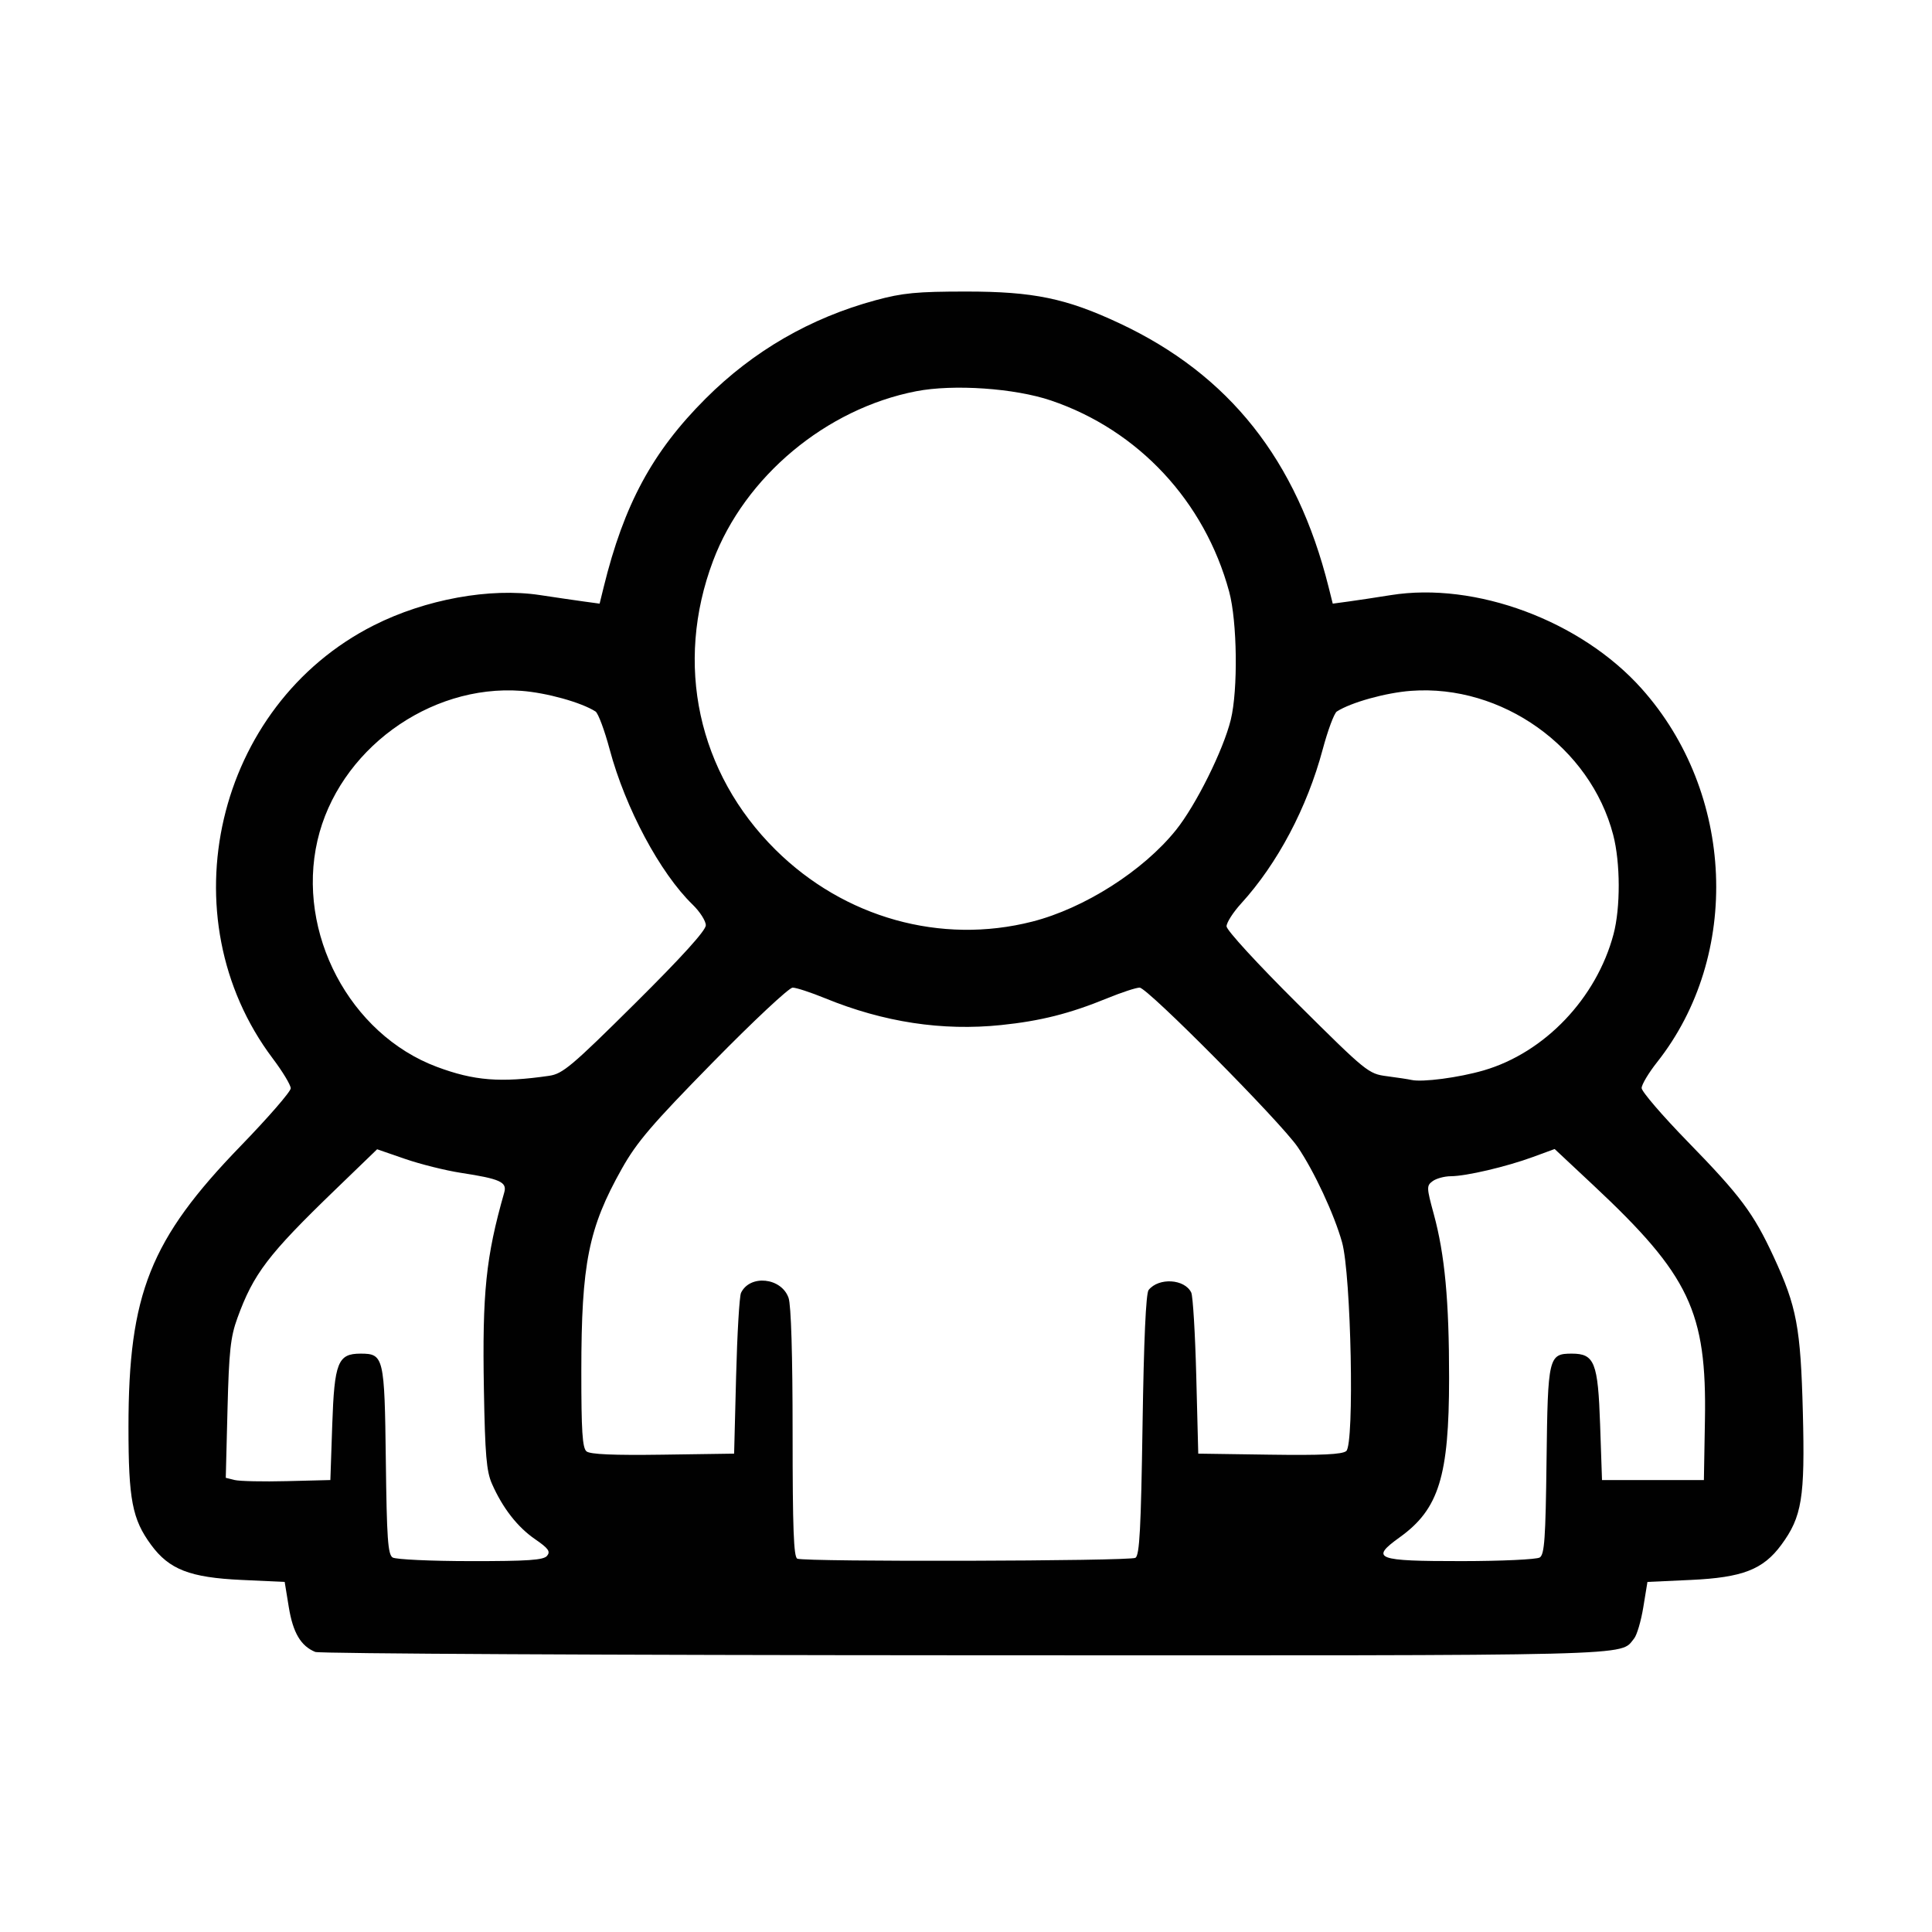 <?xml version="1.0" encoding="UTF-8" standalone="no"?>
<!-- Created with Inkscape (http://www.inkscape.org/) -->

<svg
   xmlns:dc="http://purl.org/dc/elements/1.1/"
   xmlns:cc="http://creativecommons.org/ns#"
   xmlns:rdf="http://www.w3.org/1999/02/22-rdf-syntax-ns#"
   xmlns:svg="http://www.w3.org/2000/svg"
   xmlns="http://www.w3.org/2000/svg"
   xmlns:sodipodi="http://sodipodi.sourceforge.net/DTD/sodipodi-0.dtd"
   xmlns:inkscape="http://www.inkscape.org/namespaces/inkscape"
   version="1.1"
   id="svg4957"
   width="655.36"
   height="655.36"
   viewBox="0 0 655.36 655.36"
   sodipodi:docname="users.svg"
   inkscape:version="0.92.5 (2060ec1f9f, 2020-04-08)">
  <defs
     id="defs4961" />
  <sodipodi:namedview
     pagecolor="#ffffff"
     bordercolor="#666666"
     borderopacity="1"
     objecttolerance="10"
     gridtolerance="10"
     guidetolerance="10"
     inkscape:pageopacity="0"
     inkscape:pageshadow="2"
     inkscape:window-width="1920"
     inkscape:window-height="1080"
     id="namedview4959"
     showgrid="false"
     inkscape:zoom="1.3763428"
     inkscape:cx="320.8398"
     inkscape:cy="326.92235"
     inkscape:window-x="0"
     inkscape:window-y="0"
     inkscape:window-maximized="1"
     inkscape:current-layer="svg4957" />
  <g
     id="g4967"
     transform="translate(0.062,2.211)">
    <path
       style="fill:#010101;stroke-width:1.28"
       d="m 106.88,558.15 c -4.899,-2.005 -7.561,-6.509 -8.977,-15.189 l -1.397,-8.561 -14.653,-0.678 c -17.497,-0.809 -24.506,-3.527 -30.654,-11.886 -6.41,-8.717 -7.679,-15.326 -7.679,-40.007 0,-45.177 7.374,-63.64 38.08,-95.339 9.328,-9.63 16.96,-18.419 16.96,-19.532 0,-1.112 -2.737,-5.653 -6.082,-10.09 C 56.261,308.825 73.004,237.036 126.754,209.903 c 17.488,-8.828 39.431,-12.827 56.312,-10.264 5.266,0.8 11.981,1.782 14.923,2.184 l 5.349,0.729 1.374,-5.596 c 6.896,-28.081 16.536,-45.919 34.551,-63.933 16.176,-16.176 35.551,-27.389 57.697,-33.391 9.164,-2.484 14.01,-2.949 30.72,-2.949 22.815,0 33.918,2.299 51.992,10.766 37.24,17.445 60.169,46.371 70.952,89.508 l 1.399,5.596 5.349,-0.725 c 2.942,-0.399 9.381,-1.372 14.309,-2.163 28.768,-4.619 64.516,8.689 85.08,31.673 31.643,35.368 33.938,90.504 5.276,126.765 -2.879,3.643 -5.235,7.589 -5.235,8.77 0,1.181 7.075,9.406 15.722,18.278 17.841,18.304 22.215,24.167 29.061,38.948 7.839,16.926 9.154,23.939 9.903,52.796 0.751,28.951 -0.299,35.404 -7.313,44.932 -6.168,8.379 -13.161,11.087 -30.708,11.896 l -14.695,0.678 -1.4,8.557 c -0.77,4.706 -2.179,9.496 -3.132,10.644 -5,6.025 5.436,5.764 -226.815,5.677 C 207.533,559.234 108.288,558.726 106.88,558.15 Z m 78.631,-32.602 c 1.219,-1.469 0.449,-2.538 -4.072,-5.649 -5.976,-4.112 -10.984,-10.544 -14.621,-18.779 -1.866,-4.224 -2.344,-9.808 -2.734,-31.91 -0.582,-32.964 0.668,-45.078 6.905,-66.934 1.003,-3.515 -1.408,-4.605 -14.693,-6.641 -5.206,-0.798 -13.733,-2.923 -18.949,-4.724 l -9.483,-3.273 -14.331,13.84 c -22.663,21.886 -27.604,28.374 -33.073,43.424 -2.323,6.395 -2.846,11.216 -3.345,30.878 l -0.592,23.301 3.019,0.751 c 1.661,0.413 9.643,0.584 17.739,0.379 L 112,499.84 l 0.64,-18.751 c 0.722,-21.162 1.903,-24.129 9.6,-24.129 7.886,0 8.147,1.105 8.575,36.237 0.322,26.493 0.701,31.899 2.305,32.912 1.056,0.667 12.937,1.221 26.403,1.232 19.572,0.016 24.785,-0.344 25.987,-1.793 z m 199.59,0.67 c 1.391,-0.881 1.874,-9.949 2.404,-45.1 0.434,-28.796 1.144,-44.6 2.055,-45.741 3.436,-4.304 12.241,-3.773 14.465,0.873 0.566,1.183 1.332,13.959 1.703,28.391 l 0.673,26.24 24.154,0.349 c 17.651,0.255 24.664,-0.074 26.048,-1.223 2.814,-2.336 1.664,-59.767 -1.418,-70.806 -2.638,-9.448 -9.497,-24.182 -15.042,-32.312 -5.805,-8.512 -50.992,-54.087 -53.626,-54.087 -1.19,0 -6.13,1.623 -10.979,3.607 -12.756,5.22 -22.598,7.704 -36.021,9.093 -19.95,2.064 -39.824,-0.963 -59.691,-9.093 -4.849,-1.984 -9.807,-3.607 -11.018,-3.607 -1.211,0 -13.372,11.384 -27.024,25.298 -20.755,21.153 -25.823,27.078 -30.928,36.16 -11.303,20.108 -13.711,32.145 -13.725,68.625 -0.008,20.349 0.361,26.071 1.756,27.229 1.223,1.015 9.188,1.358 25.92,1.117 l 24.154,-0.349 0.673,-26.24 c 0.37,-14.432 1.122,-27.17 1.67,-28.307 3.045,-6.312 13.722,-5.179 16.123,1.71 0.869,2.493 1.373,19.329 1.373,45.88 0,32.356 0.366,42.09 1.6,42.588 2.814,1.135 112.89,0.853 114.701,-0.294 z m 137.139,-0.109 c 1.605,-1.013 1.983,-6.419 2.305,-32.912 0.427,-35.131 0.689,-36.237 8.575,-36.237 7.697,0 8.878,2.969 9.6,24.13 l 0.64,18.75 h 17.28 17.28 l 0.353,-20.319 c 0.64,-36.789 -5.23,-49.149 -37.826,-79.658 l -13.153,-12.311 -7.327,2.69 c -9.048,3.322 -22.656,6.513 -27.883,6.538 -2.153,0.01 -4.923,0.755 -6.154,1.656 -2.124,1.553 -2.105,2.126 0.365,11.2 3.746,13.761 5.205,29.393 5.194,55.643 -0.014,33.308 -3.466,44.44 -16.741,53.976 -10.17,7.306 -8.08,8.107 21.088,8.084 13.466,-0.01 25.347,-0.565 26.403,-1.232 z M 186.24,362.71 c 4.575,-0.663 7.675,-3.277 29.12,-24.561 15.881,-15.762 24,-24.724 24,-26.493 0,-1.47 -2.014,-4.625 -4.475,-7.01 -11.033,-10.694 -22.809,-32.722 -28.138,-52.637 -1.739,-6.499 -3.897,-12.289 -4.795,-12.866 -4.801,-3.087 -16.62,-6.377 -25.188,-7.011 -31.352,-2.319 -62.112,20.274 -69.143,50.785 -7.209,31.285 10.955,65.706 40.507,76.763 12.604,4.716 21.563,5.428 38.111,3.032 z m 316.954,-1.82 c 20.684,-6.011 38.285,-24.455 44.067,-46.178 2.398,-9.009 2.351,-24.285 -0.103,-33.707 -7.757,-29.781 -37.74,-51.154 -68.563,-48.874 -8.567,0.634 -20.386,3.923 -25.188,7.011 -0.898,0.577 -3.055,6.367 -4.795,12.866 -5.297,19.792 -15.326,38.736 -27.679,52.284 -2.714,2.976 -4.934,6.452 -4.934,7.724 0,1.3 10.506,12.752 24,26.159 23.498,23.348 24.134,23.864 30.4,24.677 3.52,0.457 7.264,1.027 8.32,1.266 3.711,0.841 16.088,-0.791 24.474,-3.228 z M 350.08,310.413 c 17.683,-4.508 37.652,-17.23 48.761,-31.063 6.791,-8.457 16.083,-27.155 18.599,-37.43 2.481,-10.132 2.185,-33.329 -0.555,-43.435 -8.307,-30.645 -30.798,-54.783 -60.405,-64.831 -12.325,-4.183 -33.099,-5.613 -45.769,-3.15 -30.581,5.944 -58.133,28.957 -68.896,57.546 -13.158,34.948 -5.156,71.907 21.223,98.03 23.283,23.057 56.081,32.226 87.042,24.333 z"
       id="path4969"
       inkscape:connector-curvature="0" />
  </g>
</svg>

